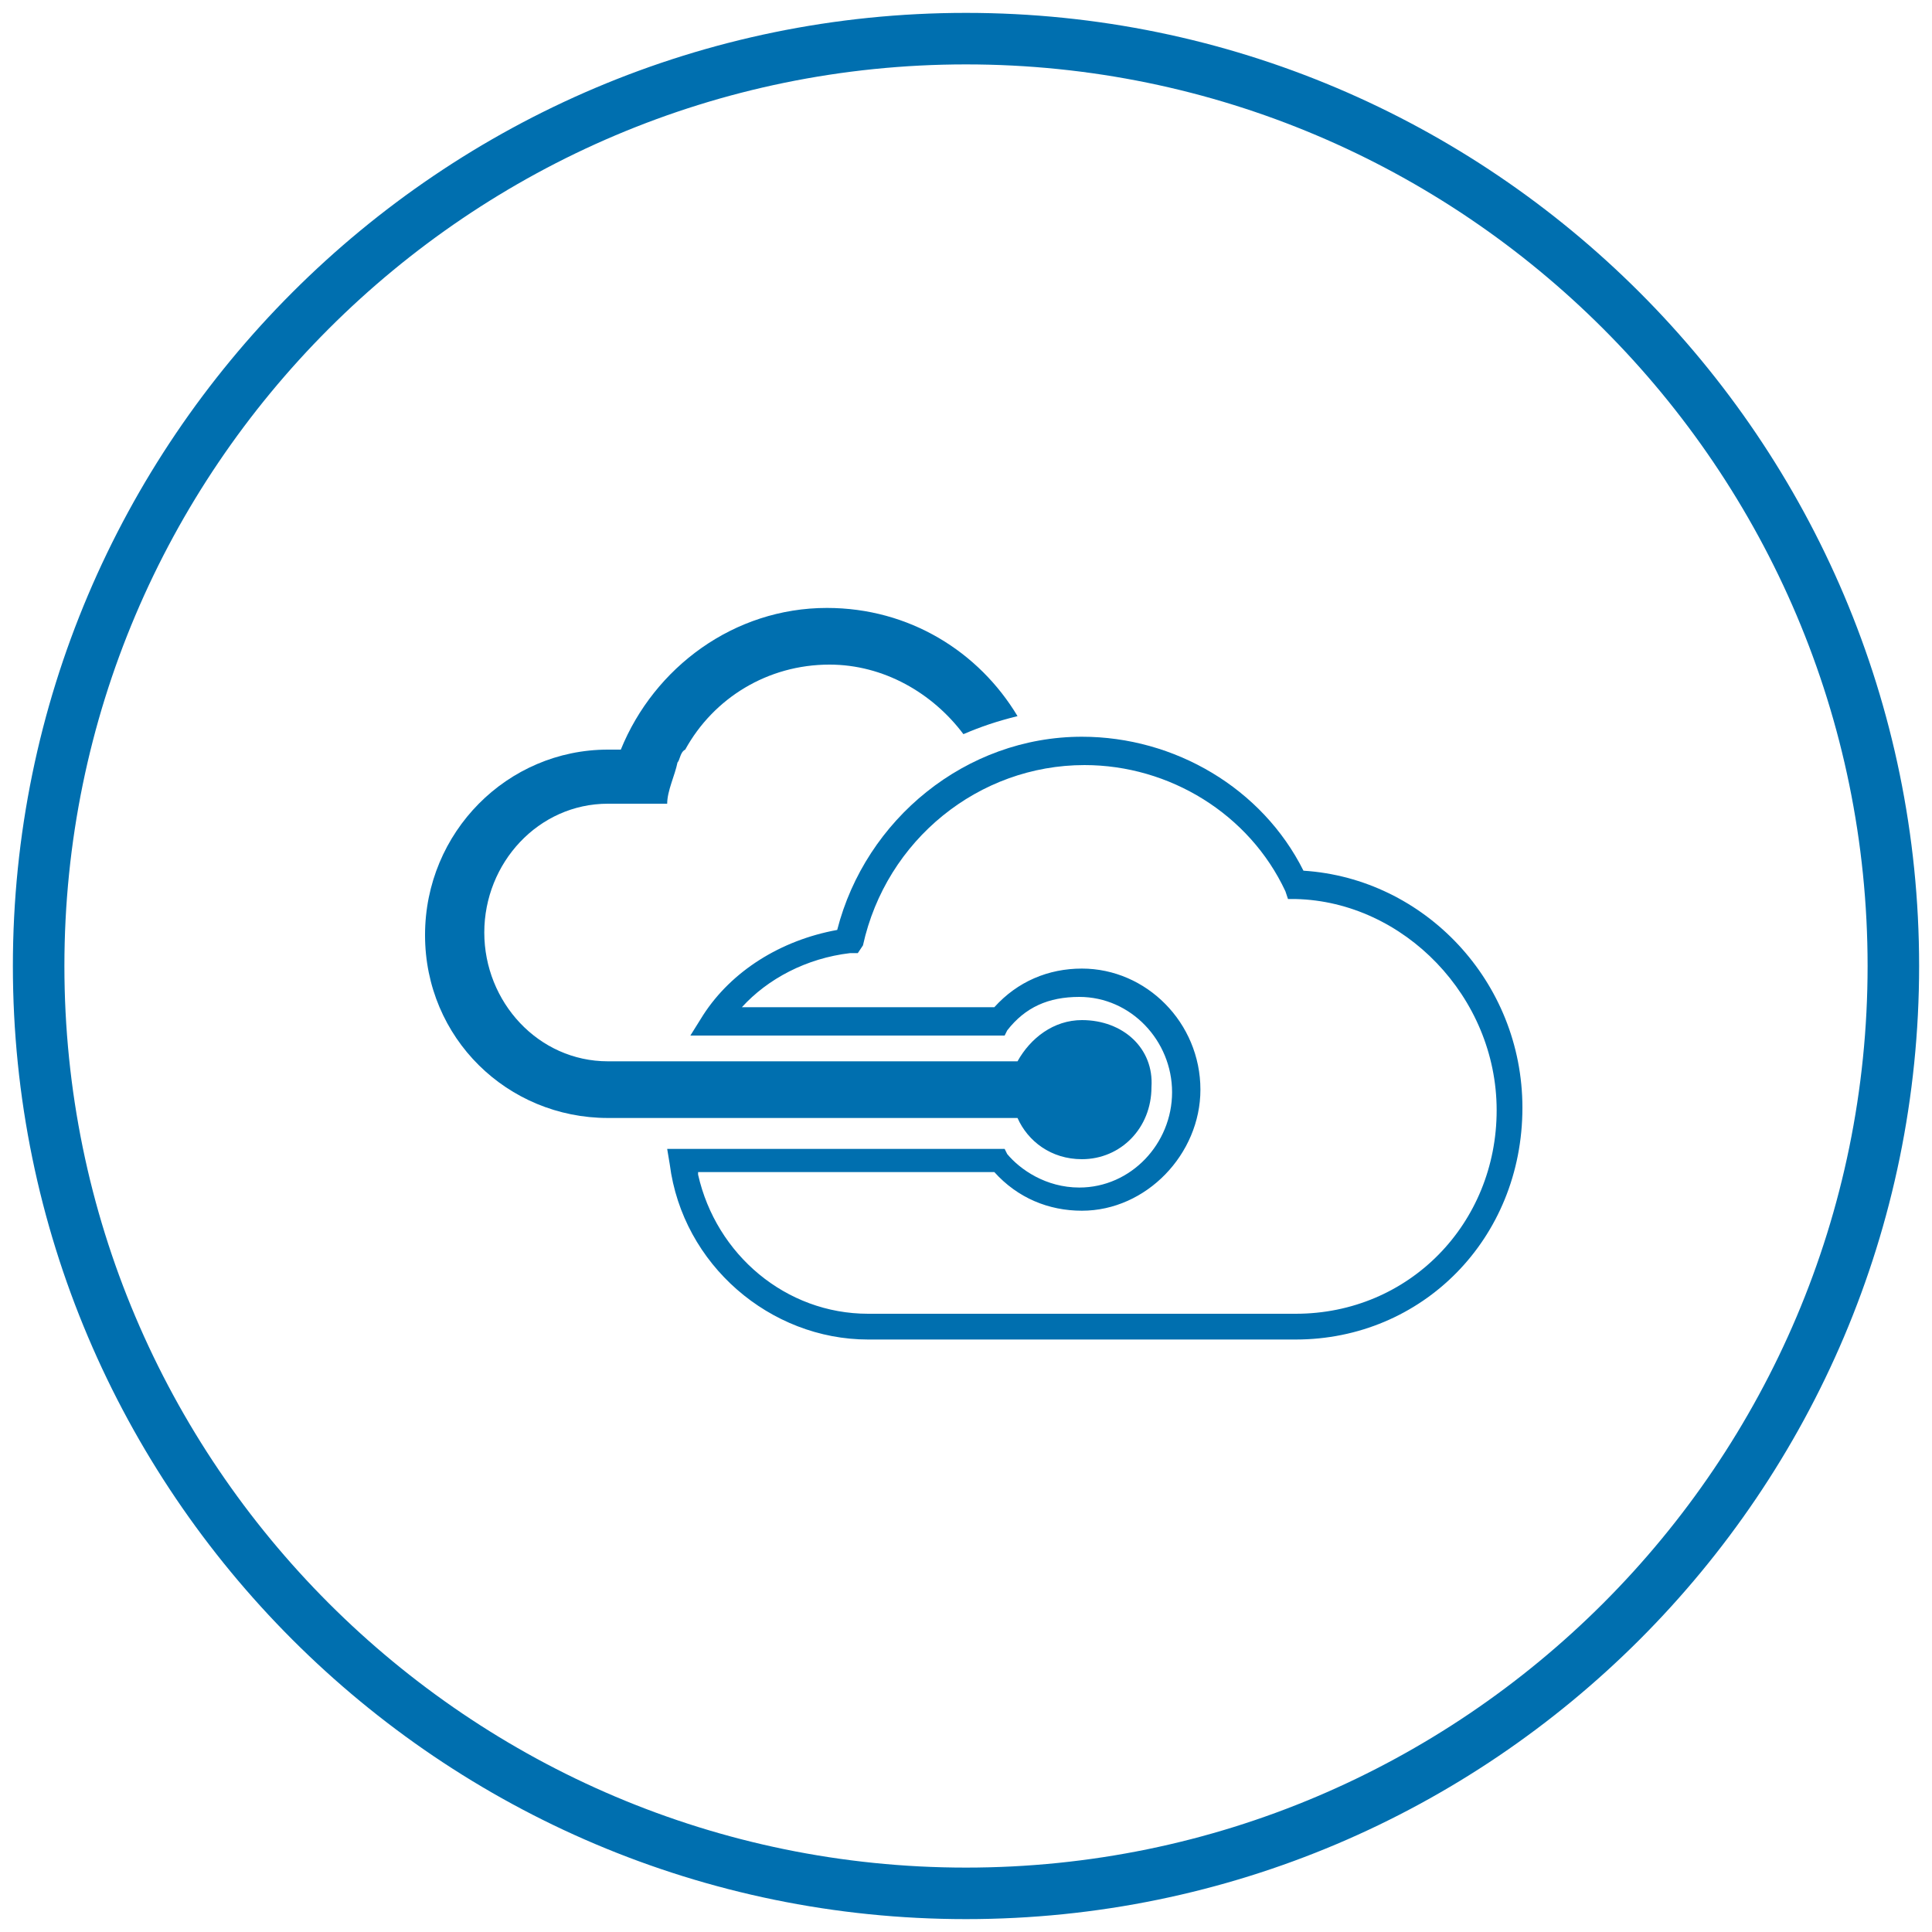 <?xml version="1.0" encoding="utf-8"?>
<!-- Generator: Adobe Illustrator 21.0.2, SVG Export Plug-In . SVG Version: 6.00 Build 0)  -->
<svg version="1.1" id="Layer_1" xmlns="http://www.w3.org/2000/svg" xmlns:xlink="http://www.w3.org/1999/xlink" x="0px" y="0px"
	 viewBox="0 0 75 75" style="enable-background:new 0 0 75 75;" xml:space="preserve">
<style type="text/css">
	.st0{fill:#006FAF;}
</style>
<g>
	<path class="st0" d="M37.5,74.5c-20.4,0-37-16.6-37-37c0-20.4,16.6-37,37-37c20.4,0,37,16.6,37,37C74.5,57.9,57.9,74.5,37.5,74.5z
		 M37.5,2.5c-19.3,0-35,15.7-35,35s15.7,35,35,35s35-15.7,35-35S56.8,2.5,37.5,2.5z"/>
</g>
<g>
	<path class="st0" d="M42,39.6c-1.1,0-2,0.7-2.5,1.6H23.6c-2.7,0-4.8-2.3-4.8-5s2.1-5,4.8-5h2.3c0-0.5,0.3-1.1,0.4-1.6
		c0.1-0.1,0.1-0.4,0.3-0.5c1.1-2,3.2-3.3,5.6-3.3c2.1,0,4,1.1,5.2,2.7c0.7-0.3,1.3-0.5,2.1-0.7c-1.5-2.5-4.2-4.2-7.4-4.2
		c-3.6,0-6.7,2.3-8,5.5h-0.5c-3.9,0-7.1,3.2-7.1,7.2s3.2,7.1,7.1,7.1h15.9c0.4,0.9,1.3,1.6,2.5,1.6c1.5,0,2.7-1.2,2.7-2.8
		C44.8,40.7,43.6,39.6,42,39.6z"/>
</g>
<g>
	<path class="st0" d="M50.3,52H33.7c-3.8,0-7.2-2.9-7.7-6.8l-0.1-0.6H39l0.1,0.2c0.5,0.6,1.5,1.3,2.8,1.3c2,0,3.6-1.7,3.6-3.7
		c0-2-1.6-3.7-3.6-3.7c-1.2,0-2.1,0.4-2.8,1.3L39,40.2H26.8l0.5-0.8c1.1-1.7,3-2.9,5.2-3.3c1.1-4.3,5-7.5,9.5-7.5c3.6,0,7,2,8.6,5.2
		c4.7,0.3,8.5,4.3,8.5,9.2C59.1,48.1,55.2,52,50.3,52z M27.1,45.6c0.7,3.1,3.4,5.4,6.6,5.4h16.6c4.4,0,7.8-3.5,7.8-7.9
		c0-4.4-3.6-8.1-7.8-8.2l-0.3,0l-0.1-0.3c-1.4-3-4.5-4.9-7.8-4.9c-4.1,0-7.7,2.9-8.6,7L33.3,37l-0.3,0c-1.7,0.2-3.2,1-4.2,2.1h9.8
		c0.9-1,2.1-1.5,3.4-1.5c2.5,0,4.6,2.1,4.6,4.7c0,2.5-2.1,4.7-4.6,4.7c-1.3,0-2.5-0.5-3.4-1.5H27.1z"/>
</g>
</svg>
